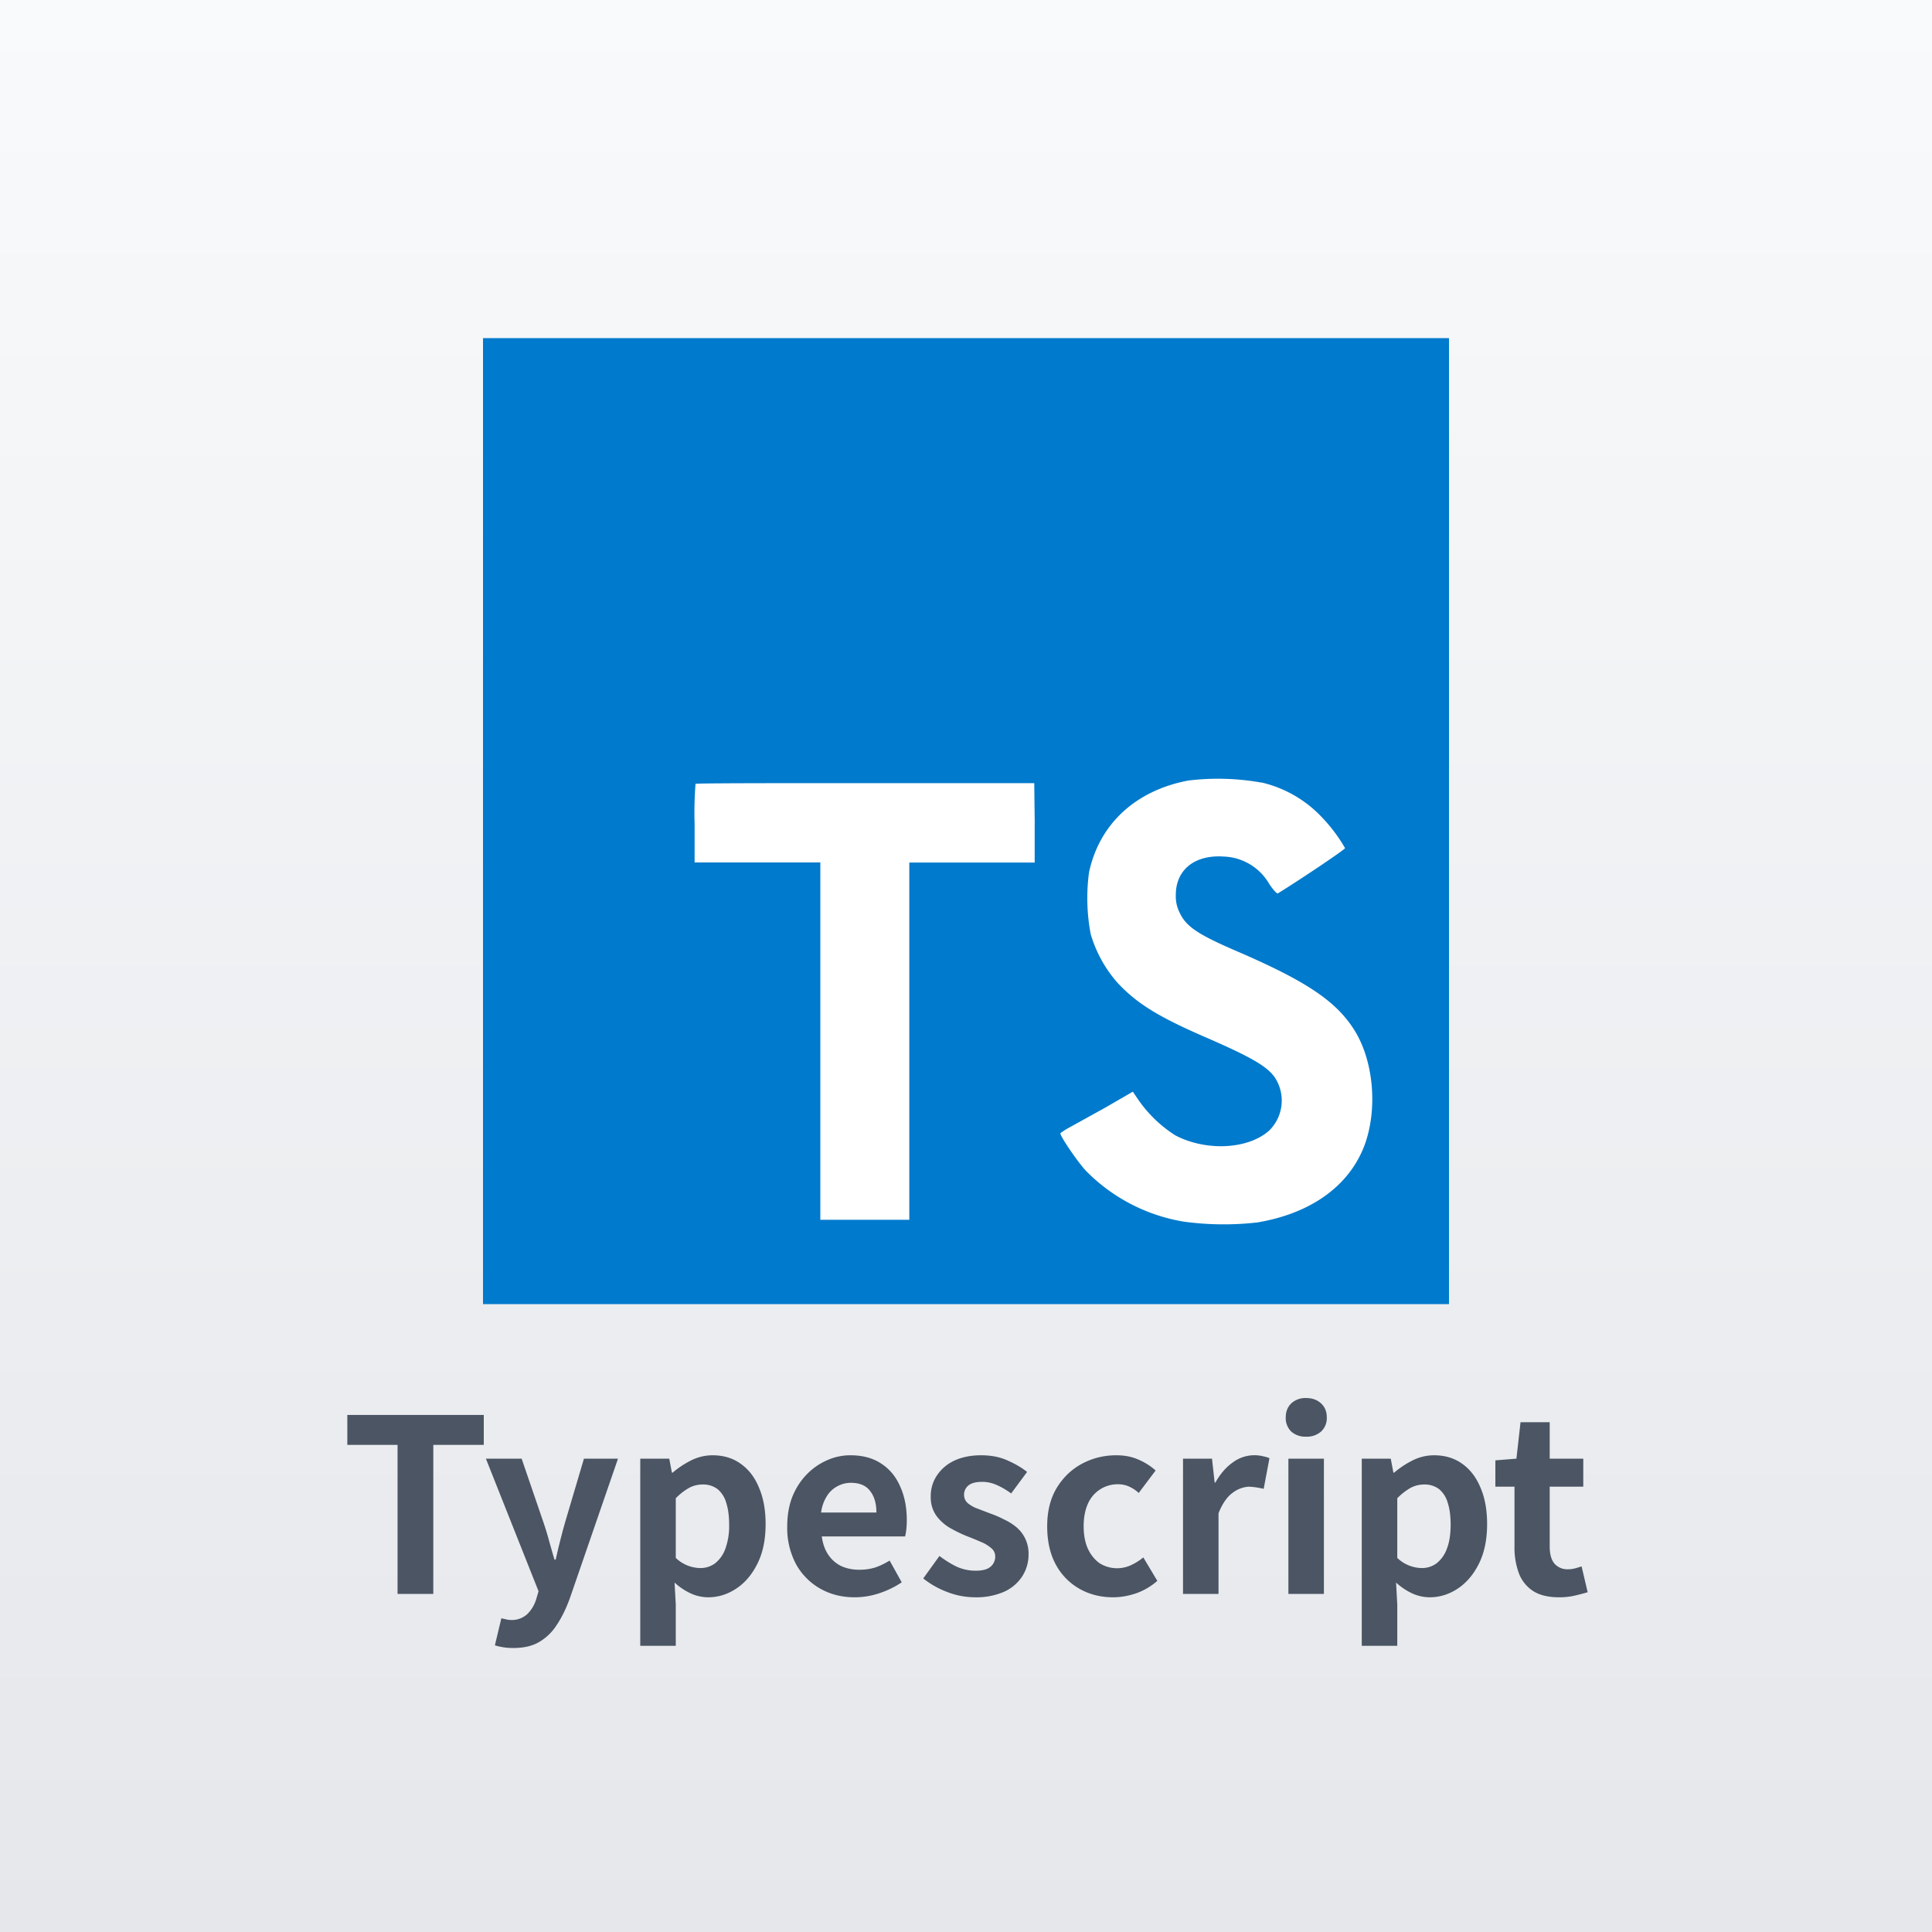 <svg xmlns="http://www.w3.org/2000/svg" width="40" height="40" fill="none"><rect width="100%" height="100%" fill="#333333" stroke="none"/><path fill="url(#a)" d="M0 0h40v40H0z"/><g clip-path="url(#b)"><path fill="#fff" d="M13.387 14.294h15.947v11.788H13.387V14.294Z"/><path fill="#007ACC" d="M10 17v10h20V7H10v10Zm16.117-.8a2.49 2.49 0 0 1 1.251.72c.185.193.347.408.48.64 0 .026-.864.61-1.39.936-.02.013-.096-.07-.181-.197a1.133 1.133 0 0 0-.94-.565c-.606-.041-.996.277-.993.8-.005.13.025.26.086.375.133.277.381.441 1.159.777 1.432.616 2.045 1.023 2.425 1.6.426.64.52 1.674.232 2.439-.32.832-1.104 1.397-2.212 1.584a6.128 6.128 0 0 1-1.524-.016 3.68 3.68 0 0 1-2.035-1.061c-.184-.203-.542-.733-.52-.771a1.44 1.44 0 0 1 .184-.117l.741-.41.574-.332.12.177c.203.29.46.537.759.727.64.336 1.513.29 1.945-.1a.87.87 0 0 0 .11-1.107c-.16-.222-.48-.41-1.374-.8-1.032-.445-1.476-.72-1.883-1.158-.253-.29-.44-.63-.549-1a4 4 0 0 1-.035-1.28c.213-.997.96-1.693 2.051-1.9a5.073 5.073 0 0 1 1.519.042V16.2Zm-4.695.838v.82h-2.596v7.396h-1.842v-7.398h-2.603v-.8a7.819 7.819 0 0 1 .019-.827c.013-.015 1.6-.015 3.52-.015h3.493l.01.824Z"/></g><path fill="#4B5563" d="M8.231 33v-3.085h-1.04v-.62h2.825v.62H8.971V33h-.74Zm2.4 1.12a1.266 1.266 0 0 1-.385-.055l.134-.56.09.02a.4.4 0 0 0 .105.015.47.47 0 0 0 .34-.12.723.723 0 0 0 .185-.305l.05-.17-1.09-2.745h.74l.445 1.3c.044.127.084.257.12.39.037.133.075.267.115.4h.025a13.823 13.823 0 0 1 .2-.79l.385-1.3h.705l-.995 2.885c-.08.22-.171.407-.275.56a1.069 1.069 0 0 1-.37.355c-.14.08-.315.12-.525.12Zm2.625-.045V30.2h.6l.055.29h.015c.117-.1.245-.185.385-.255a.993.993 0 0 1 .44-.105c.23 0 .427.06.59.18.164.117.289.282.375.495.09.21.135.46.135.75 0 .32-.056.593-.17.82-.113.227-.261.4-.445.52-.18.117-.371.175-.575.175a.88.88 0 0 1-.36-.08 1.313 1.313 0 0 1-.335-.225l.025.455v.855h-.735Zm1.245-1.61a.51.51 0 0 0 .3-.095.672.672 0 0 0 .215-.3 1.37 1.37 0 0 0 .08-.505c0-.177-.02-.327-.06-.45a.57.57 0 0 0-.18-.285.493.493 0 0 0-.315-.095.591.591 0 0 0-.275.07 1.222 1.222 0 0 0-.275.215v1.235a.75.75 0 0 0 .51.21Zm3.193.605c-.26 0-.495-.058-.705-.175a1.313 1.313 0 0 1-.505-.505 1.592 1.592 0 0 1-.185-.79c0-.227.035-.43.105-.61.073-.18.172-.333.295-.46a1.32 1.32 0 0 1 .42-.295c.157-.07.318-.105.485-.105.257 0 .472.058.645.175.173.113.303.272.39.475.09.2.135.43.135.69 0 .067-.003.132-.01.195a.99.99 0 0 1-.025.145h-1.725c.02.15.065.277.135.38a.68.68 0 0 0 .27.235c.11.05.235.075.375.075.113 0 .22-.015.32-.045.1-.033.202-.082.305-.145l.25.45c-.137.093-.29.168-.46.225-.17.057-.342.085-.515.085ZM17 31.315h1.145c0-.187-.043-.335-.13-.445-.083-.113-.217-.17-.4-.17a.571.571 0 0 0-.275.07.56.56 0 0 0-.22.205.82.82 0 0 0-.12.34Zm3.18 1.755a1.6 1.6 0 0 1-.57-.11 1.823 1.823 0 0 1-.495-.28l.335-.465c.124.093.245.168.365.225a.96.96 0 0 0 .385.08c.14 0 .242-.027.305-.08a.27.27 0 0 0 .1-.215.218.218 0 0 0-.085-.175.769.769 0 0 0-.22-.13 5.493 5.493 0 0 0-.28-.115 2.801 2.801 0 0 1-.35-.17.95.95 0 0 1-.285-.255.659.659 0 0 1-.115-.395.76.76 0 0 1 .13-.44.874.874 0 0 1 .36-.305c.157-.073.342-.11.555-.11.204 0 .384.035.54.105.16.07.297.15.41.24l-.33.445c-.1-.073-.2-.132-.3-.175a.727.727 0 0 0-.3-.065c-.13 0-.225.025-.285.075a.242.242 0 0 0-.09.195c0 .067.025.123.075.17a.69.69 0 0 0 .205.115l.275.105c.094.033.185.073.275.12.094.043.179.097.255.16a.711.711 0 0 1 .25.565.824.824 0 0 1-.13.45.873.873 0 0 1-.375.32 1.433 1.433 0 0 1-.61.115Zm2.866 0c-.257 0-.488-.058-.695-.175a1.263 1.263 0 0 1-.49-.5c-.12-.22-.18-.485-.18-.795 0-.31.065-.573.195-.79.133-.22.308-.388.525-.505.22-.117.457-.175.71-.175.173 0 .327.03.46.09.133.057.252.132.355.225l-.35.465a.751.751 0 0 0-.205-.135.553.553 0 0 0-.22-.045.67.67 0 0 0-.63.41c-.057.13-.085.283-.085.46 0 .177.028.33.085.46.06.13.142.232.245.305a.682.682 0 0 0 .65.04c.093-.043.178-.097.255-.16l.29.485a1.336 1.336 0 0 1-.445.26c-.16.053-.317.08-.47.08Zm1.447-.07v-2.8h.6l.055.495h.015c.103-.183.225-.323.365-.42a.748.748 0 0 1 .62-.125c.05.01.095.023.135.04l-.12.635a1.65 1.65 0 0 0-.3-.045.604.604 0 0 0-.34.125c-.117.083-.215.225-.295.425V33h-.735Zm2.182 0v-2.8h.735V33h-.735Zm.37-3.255a.442.442 0 0 1-.31-.105.389.389 0 0 1-.115-.295c0-.12.039-.217.115-.29a.43.43 0 0 1 .31-.11c.124 0 .225.037.305.11.08.073.12.17.12.29a.38.38 0 0 1-.12.295.446.446 0 0 1-.305.105Zm1.149 4.33V30.2h.6l.055.29h.015c.117-.1.245-.185.385-.255a.992.992 0 0 1 .44-.105c.23 0 .427.06.59.18.163.117.288.282.375.495.09.21.135.46.135.75 0 .32-.057.593-.17.82-.113.227-.262.4-.445.52-.18.117-.372.175-.575.175a.88.88 0 0 1-.36-.08 1.31 1.31 0 0 1-.335-.225l.025.455v.855h-.735Zm1.245-1.61a.51.51 0 0 0 .3-.095.672.672 0 0 0 .215-.3c.053-.133.08-.302.08-.505 0-.177-.02-.327-.06-.45a.57.57 0 0 0-.18-.285.493.493 0 0 0-.315-.095.59.59 0 0 0-.275.07 1.218 1.218 0 0 0-.275.215v1.235a.75.75 0 0 0 .51.21Zm2.837.605c-.22 0-.399-.043-.535-.13a.754.754 0 0 1-.295-.37 1.519 1.519 0 0 1-.09-.545V30.78h-.396v-.545l.436-.035.085-.755h.604v.755h.695v.58h-.695v1.24c0 .16.034.278.1.355a.357.357 0 0 0 .285.115.563.563 0 0 0 .145-.02 1.57 1.57 0 0 0 .13-.04l.126.535a4.193 4.193 0 0 1-.265.07 1.414 1.414 0 0 1-.33.035Z"/><defs><linearGradient id="a" x1="20" x2="20" y1="0" y2="40" gradientUnits="userSpaceOnUse"><stop stop-color="#F9FAFB"/><stop offset="1" stop-color="#E5E7EB"/></linearGradient><clipPath id="b"><path fill="#fff" d="M10 7h20v20H10z"/></clipPath></defs></svg>